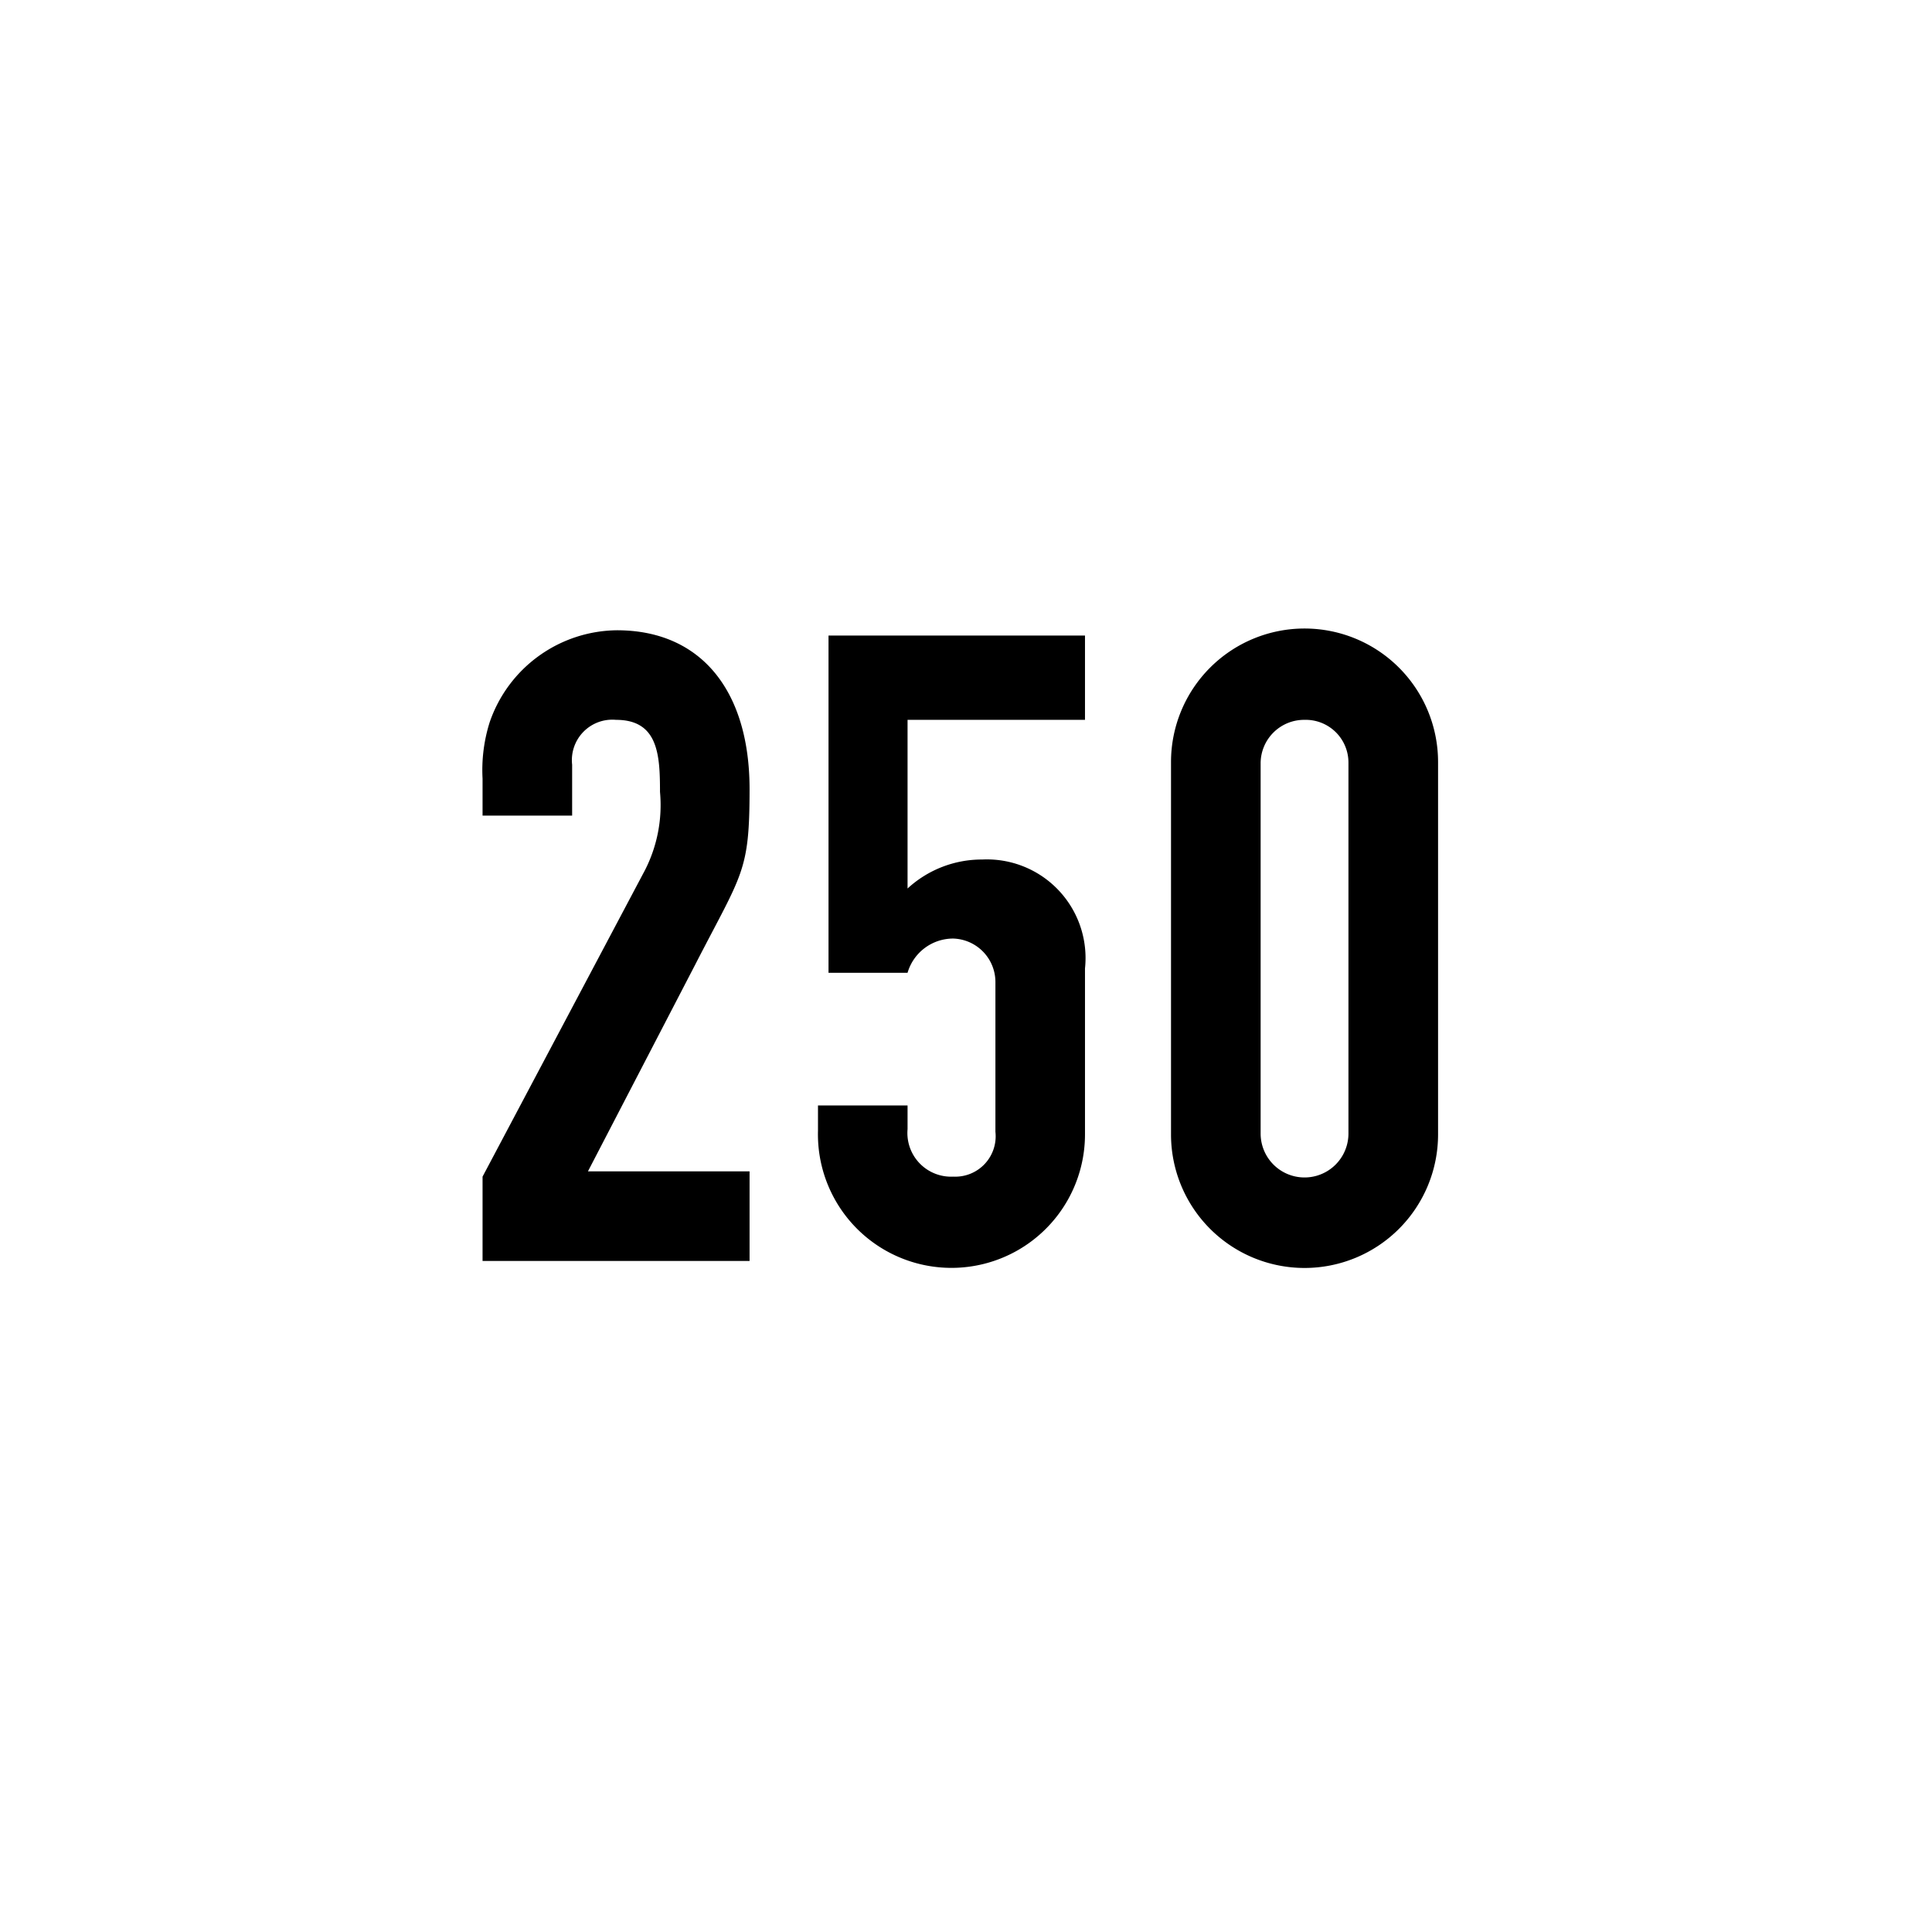 <svg xmlns="http://www.w3.org/2000/svg" xmlns:xlink="http://www.w3.org/1999/xlink" viewBox="0 0 44 44"><defs><linearGradient id="Beschriftung_schwarz" x1="10.989" y1="21.595" x2="32.751" y2="21.595" gradientUnits="userSpaceOnUse"><stop offset="0" stop-color="#010101"/><stop offset="0"/></linearGradient></defs><g id="Speedlimit_250"><path id="Beschriftung_schwarz-2" data-name="Beschriftung_schwarz" d="M15.85,21.936l-2.46,4.741h3.681v2.04h-6.081V26.797l3.7-6.982a3.258,3.258,0,0,0,.341-1.78c0-.84-.04-1.641-1.001-1.641a.921.921,0,0,0-1,1.021v1.16h-2.04v-.84a3.621,3.621,0,0,1,.16-1.28,3.097,3.097,0,0,1,2.9-2.101c1.92,0,3.021,1.38,3.021,3.621C17.07,19.855,16.91,19.875,15.85,21.936ZM24.71,14.474v1.92H20.669v3.841a2.494,2.494,0,0,1,1.7-.66A2.246,2.246,0,0,1,24.71,22.056v3.78a3.041,3.041,0,1,1-6.081-.08V25.176h2.04v.54a.995.995,0,0,0,1.04,1.081.92.92,0,0,0,.961-1.021v-3.421a.991.991,0,0,0-.961-.98,1.082,1.082,0,0,0-1.04.78H18.869V14.474Zm8.041,11.362a3.041,3.041,0,0,1-6.082,0V17.355a3.041,3.041,0,0,1,6.082,0Zm-4.041-.02a1,1,0,0,0,2,0V17.374a.973.973,0,0,0-1-.98.991.991,0,0,0-1,1.001Z" fill="url(#Beschriftung_schwarz)"/></g></svg>